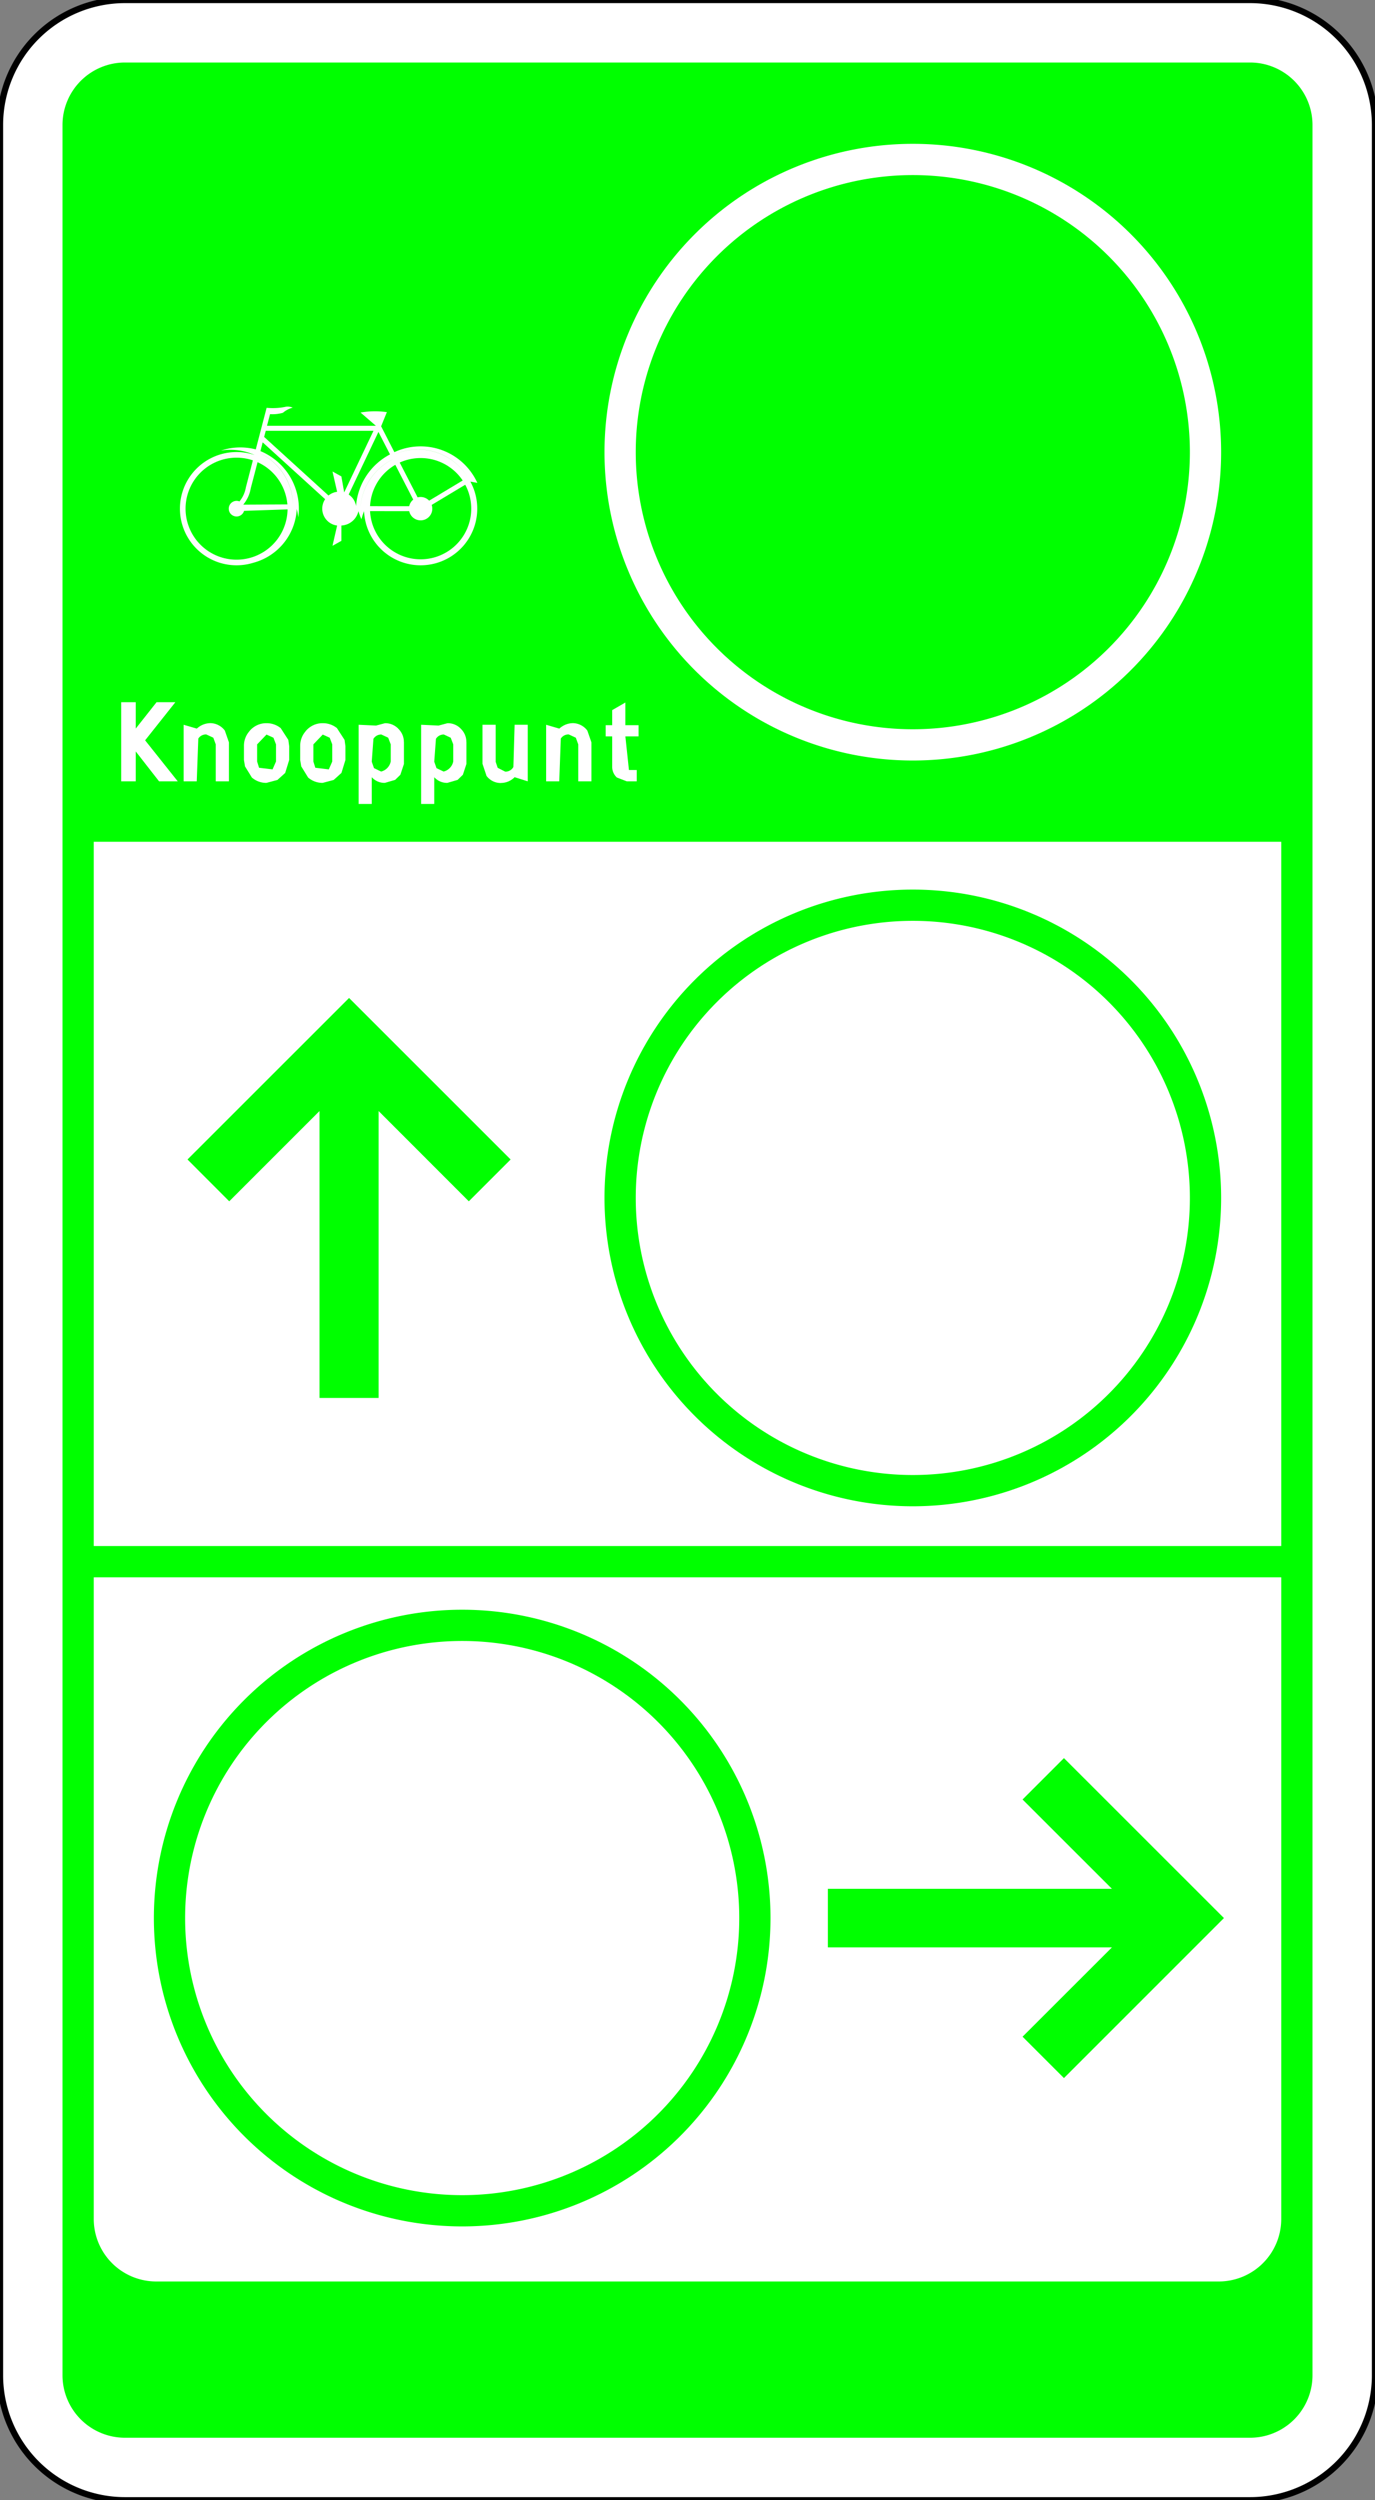 <?xml version="1.0" encoding="UTF-8" standalone="no"?>
<svg
   xmlns:dc="http://purl.org/dc/elements/1.1/"
   xmlns:cc="http://creativecommons.org/ns#"
   xmlns:rdf="http://www.w3.org/1999/02/22-rdf-syntax-ns#"
   xmlns:svg="http://www.w3.org/2000/svg"
   xmlns="http://www.w3.org/2000/svg"
   xmlns:sodipodi="http://sodipodi.sourceforge.net/DTD/sodipodi-0.dtd"
   xmlns:inkscape="http://www.inkscape.org/namespaces/inkscape"
   width="220"
   height="400"
   version="1.1"
   id="svg60"
   sodipodi:docname="FtsRt-Knooppuntenbord-RechtdoorRechts.svg"
   inkscape:version="0.92.1 r15371">
  <rect width="100%" height="100%" fill="#808080" stroke="none"/>
  <defs
     id="defs64" />
  <sodipodi:namedview
     pagecolor="#ffffff"
     bordercolor="#666666"
     borderopacity="1"
     objecttolerance="10"
     gridtolerance="10"
     guidetolerance="10"
     inkscape:pageopacity="0"
     inkscape:pageshadow="2"
     inkscape:window-width="1920"
     inkscape:window-height="1018"
     id="namedview62"
     showgrid="false"
     inkscape:zoom="3.337544"
     inkscape:cx="160.18311"
     inkscape:cy="104.08177"
     inkscape:window-x="-8"
     inkscape:window-y="-8"
     inkscape:window-maximized="1"
     inkscape:current-layer="g58" />
  <!--Gegenereerd door de SIMaD-toepassing (http://www.dlw.be).-->
  <g
     style="stroke:none;fill-rule:evenodd;"
     transform="matrix(1,0,0,-1,0,400)"
     id="g58">
    <path
       d=" M20 0 L200 1.40808253945579E-10 A20 20 0 0 1 214.142 5.858 L214.142 5.858 A20 20 0 0 1 220 20 L220 380 A20 20 0 0 1 214.142 394.142 A20 20 0 0 1 200 400 L20 400 A20 20 0 0 1 5.858 394.142 A20 20 0 0 1 8.81072992342524E-13 380 L1.40808253945579E-10 20 A20 20 0 0 1 5.858 5.858 L5.858 5.858 A20 20 0 0 1 20 1.40808253945579E-10 Z"
       style="fill:rgb(255,255,255);stroke:rgb(0,0,0);"
       id="path2" />
    <path
       d=" M20 10 L200 10 A10 10 0 0 1 207.071 12.929 L207.071 12.929 A10 10 0 0 1 210 20 L210 380 A10 10 0 0 1 207.071 387.071 L207.071 387.071 A10 10 0 0 1 200 390 L20 390 A10 10 0 0 1 12.929 387.071 L12.929 387.071 A10 10 0 0 1 10 380 L10 20 A10 10 0 0 1 12.929 12.929 L12.929 12.929 A10 10 0 0 1 20 10 Z"
       style="fill:rgb(0,255,0);"
       id="path4" />
    <path
       d=" M15 147.66 L205 147.66 L205 45 A10 10 0 0 0 202.071 37.929 L202.071 37.929 A10 10 0 0 0 195 35 L25 35 A10 10 0 0 0 17.929 37.929 L17.929 37.929 A10 10 0 0 0 15 45 Z"
       style="fill:rgb(255,255,255);"
       id="path6" />
    <path
       d=" M15 152.66 L205 152.66 L205 265.33 L15 265.33 Z"
       style="fill:rgb(255,255,255);"
       id="path8" />
    <path
       d=" M195.38 327.66 A49.33 49.33 0 0 1 96.72 327.66 A49.33 49.33 0 0 1 195.38 327.66 Z"
       style="fill:rgb(255,255,255);"
       id="path10" />
    <path
       d=" M195.38 208.35 A49.33 49.33 0 0 1 96.72 208.35 A49.33 49.33 0 0 1 195.38 208.35 Z"
       style="fill:rgb(0,255,0);"
       id="path12" />
    <path
       d=" M123.28 93.14 A49.33 49.33 0 0 1 24.62 93.14 A49.33 49.33 0 0 1 123.28 93.14 Z"
       style="fill:rgb(0,255,0);"
       id="path14" />
    <path
       d=" M190.38 327.66 A44.33 44.33 0 0 1 101.72 327.66 A44.33 44.33 0 0 1 190.38 327.66 Z"
       style="fill:rgb(0,255,0);"
       id="path16" />
    <path
       d=" M190.38 208.35 A44.33 44.33 0 0 1 101.72 208.35 A44.33 44.33 0 0 1 190.38 208.35 Z"
       style="fill:rgb(255,255,255);"
       id="path18" />
    <path
       d=" M118.28 93.14 A44.33 44.33 0 0 1 29.62 93.14 A44.33 44.33 0 0 1 118.28 93.14 Z"
       style="fill:rgb(255,255,255);"
       id="path20" />
    <path
       d=" M170.23 67.54 L195.83 93.14 L170.23 118.73 L163.61 112.11 L177.91 97.82 L132.46 97.82 L132.46 88.45 L177.91 88.45 L163.61 74.16 Z"
       style="fill:rgb(0,255,0);"
       id="path26" />
    <path
       d=" M81.7 214.5 L55.85 240.34 L30 214.5 L36.68 207.81 L51.12 222.25 L51.12 176.35 L60.58 176.35 L60.58 222.25 L75.01 207.81 Z"
       style="fill:rgb(0,255,0);"
       id="path28" />
    <path
       d=" M19.39 275 L19.39 287.66 L21.72 287.66 L21.72 283.44 L25.05 287.66 L28.06 287.66 L23.22 281.56 L28.44 275 L25.45 275 L21.72 279.78 L21.72 275 Z M29.38 275 L29.38 284.05 L31.491 283.433 A3.27 3.27 0 0 0 33.583 284.307 L33.582 284.31 A2.94 2.94 0 0 0 35.969 283.124 L35.97 283.13 L36.63 281.23 L36.63 275 L34.52 275 L34.52 280.91 L34.13 281.98 L33.011 282.498 A1.44 1.44 0 0 1 31.732 281.843 L31.73 281.84 L31.48 275 Z M39.03 278.42 L39.031 280.628 A3.52 3.52 0 0 0 39.843 282.94 L39.841 282.941 A3.46 3.46 0 0 0 42.637 284.3 L42.644 284.3 A3.56 3.56 0 0 0 44.925 283.503 L44.92 283.5 L46.13 281.63 L46.27 280.63 L46.27 278.42 L45.63 276.34 L44.39 275.22 L42.626 274.75 A3.52 3.52 0 0 0 40.313 275.594 L40.31 275.59 L39.2 277.39 Z M44.16 278.17 L44.16 280.91 L43.75 281.98 L42.64 282.48 L41.14 280.91 L41.14 278.17 L41.45 277.17 L43.61 276.91 Z M48.03 278.42 L48.031 280.628 A3.52 3.52 0 0 0 48.843 282.94 L48.841 282.941 A3.46 3.46 0 0 0 51.637 284.3 L51.644 284.3 A3.56 3.56 0 0 0 53.925 283.503 L53.92 283.5 L55.13 281.63 L55.27 280.63 L55.27 278.42 L54.63 276.34 L53.39 275.22 L51.626 274.75 A3.52 3.52 0 0 0 49.313 275.594 L49.31 275.59 L48.2 277.39 Z M53.16 278.17 L53.16 280.91 L52.75 281.98 L51.64 282.48 L50.14 280.91 L50.14 278.17 L50.45 277.17 L52.61 276.91 Z M57.38 271.38 L57.38 284.05 L60.17 283.92 L61.598 284.299 A2.87 2.87 0 0 0 63.709 283.439 L63.698 283.439 A2.92 2.92 0 0 0 64.62 281.283 L64.63 281.28 L64.63 277.78 L64.06 276.05 L63.22 275.23 L61.575 274.751 A2.74 2.74 0 0 0 59.485 275.655 L59.48 275.66 L59.48 271.38 Z M62.52 278.14 L62.52 280.91 L62.11 281.98 L61.017 282.49 A1.46 1.46 0 0 1 59.75 281.801 L59.75 281.8 L59.48 278.14 L59.84 277.11 L60.98 276.563 A2.09 2.09 0 0 1 62.511 278.141 Z M67.38 271.38 L67.38 284.05 L70.17 283.92 L71.598 284.299 A2.87 2.87 0 0 0 73.709 283.439 L73.698 283.439 A2.92 2.92 0 0 0 74.62 281.283 L74.63 281.28 L74.63 277.78 L74.06 276.05 L73.22 275.23 L71.575 274.751 A2.74 2.74 0 0 0 69.485 275.655 L69.48 275.66 L69.48 271.38 Z M72.52 278.14 L72.52 280.91 L72.11 281.98 L71.017 282.49 A1.46 1.46 0 0 1 69.75 281.801 L69.75 281.8 L69.48 278.14 L69.84 277.11 L70.98 276.563 A2.09 2.09 0 0 1 72.511 278.141 Z M84.44 284.05 L84.44 275 L82.341 275.661 A3.09 3.09 0 0 0 80.155 274.74 L80.152 274.73 A2.82 2.82 0 0 0 77.82 275.904 L77.83 275.91 L77.2 277.8 L77.2 284.05 L79.31 284.05 L79.31 278.11 L79.63 277.16 L80.833 276.551 A1.42 1.42 0 0 1 82.141 277.299 L82.14 277.3 L82.34 284.05 Z M87.38 275 L87.38 284.05 L89.491 283.433 A3.27 3.27 0 0 0 91.583 284.307 L91.582 284.31 A2.94 2.94 0 0 0 93.969 283.124 L93.97 283.13 L94.63 281.23 L94.63 275 L92.52 275 L92.52 280.91 L92.13 281.98 L91.011 282.498 A1.44 1.44 0 0 1 89.732 281.843 L89.73 281.84 L89.48 275 Z M100.06 282.19 L100.63 276.81 L101.88 276.81 L101.88 275 L100.28 275 L98.7 275.61 A2.3 2.3 0 0 0 97.951 277.36 L97.95 277.36 L97.95 282.19 L96.91 282.19 L96.91 283.98 L97.95 283.98 L97.95 286.39 L100.06 287.61 L100.06 283.98 L102.17 283.98 L102.17 282.19 Z"
       style="fill:rgb(255,255,255);"
       id="path32" />
    <path
       d=" M47.483 318.565 A10.12 10.12 0 0 0 47.725 317.234 L47.722 317.228 A9.97 9.97 0 0 1 41.668 327.83 L41.67 327.83 L42.03 329.23 L52.023 320.138 A2.72 2.72 0 0 1 51.804 317.494 A2.72 2.72 0 0 1 53.94 315.921 L53.94 315.92 L53.2 312.68 L54.62 313.47 L54.621 315.924 A2.95 2.95 0 0 1 57.349 318.225 L57.349 318.226 A10.1 10.1 0 0 1 57.832 316.919 L57.829 316.916 A10.06 10.06 0 0 0 58.253 318.224 L58.249 318.224 A9.06 9.06 0 0 1 64.376 310.045 A9.06 9.06 0 0 1 74.224 312.776 A9.06 9.06 0 0 1 75.262 322.943 L75.27 322.95 L76.377 322.744 A9.97 9.97 0 0 1 70.763 327.969 A9.97 9.97 0 0 1 63.101 327.662 L63.1 327.66 L60.98 331.8 L61.899 334.065 A13.57 13.57 0 0 1 57.689 334.003 L57.69 334 L60.14 331.88 L42.72 331.88 L43.208 333.743 A6.1 6.1 0 0 1 45.264 333.961 L45.266 333.96 A4.06 4.06 0 0 0 46.831 334.787 L46.828 334.793 A2.11 2.11 0 0 1 45.63 334.912 L45.633 334.905 A10.18 10.18 0 0 0 42.655 334.759 L42.66 334.76 L40.925 328.103 A9.81 9.81 0 0 1 35.311 327.904 L35.31 327.91 A9.45 9.45 0 0 0 40.697 327.23 L40.69 327.223 A9.06 9.06 0 0 1 30.551 323.987 A9.06 9.06 0 0 1 30.484 313.344 A9.06 9.06 0 0 1 40.582 309.982 L40.583 309.98 A9.37 9.37 0 0 1 47.479 318.559 Z"
       style="fill:rgb(255,255,255);"
       id="path36" />
    <path
       d=" M38.312 319.782 A1.25 1.25 0 0 1 36.934 319.471 A1.25 1.25 0 0 1 36.725 318.074 A1.25 1.25 0 0 1 37.952 317.374 A1.25 1.25 0 0 1 39.048 318.264 L39.05 318.27 L46.009 318.508 A8.16 8.16 0 0 0 40.269 310.827 A8.16 8.16 0 0 0 31.188 313.908 A8.16 8.16 0 0 0 31.308 323.497 A8.16 8.16 0 0 0 40.463 326.35 L40.46 326.35 L39.341 322.03 A4.82 4.82 0 0 0 38.315 319.781 Z"
       style="fill:rgb(0,255,0);"
       id="path38" />
    <path
       d=" M74.438 322.448 A8.1 8.1 0 0 0 73.481 313.385 A8.1 8.1 0 0 0 64.699 310.949 A8.1 8.1 0 0 0 59.21 318.223 L59.21 318.23 L65.473 318.223 A1.87 1.87 0 0 1 66.798 316.819 A1.87 1.87 0 0 1 68.658 317.335 A1.87 1.87 0 0 1 69.071 319.221 L69.07 319.22 Z"
       style="fill:rgb(0,255,0);"
       id="path40" />
    <path
       d=" M53.2 324.57 L54.62 323.78 L55.07 321.22 L59.76 331.08 L42.52 331.08 L42.26 330.1 L52.557 320.725 A2.72 2.72 0 0 0 53.94 321.319 L53.94 321.32 Z"
       style="fill:rgb(0,255,0);"
       id="path42" />
    <path
       d=" M46.885 319.336 A9.43 9.43 0 0 1 41.579 327.503 L41.581 327.505 A9.34 9.34 0 0 0 46.886 319.338 Z"
       style="fill:rgb(0,255,0);"
       id="path44" />
    <path
       d=" M38.92 319.26 L45.982 319.301 A8.16 8.16 0 0 1 41.207 326.058 L41.21 326.06 L40.121 321.882 A5.58 5.58 0 0 0 38.92 319.264 Z"
       style="fill:rgb(0,255,0);"
       id="path46" />
    <path
       d=" M74.863 323.625 A9.37 9.37 0 0 1 63.259 327.362 L63.258 327.365 A9.34 9.34 0 0 0 74.86 323.629 Z"
       style="fill:rgb(0,255,0);"
       id="path48" />
    <path
       d=" M62.402 327.301 A10.18 10.18 0 0 1 56.967 319.015 L56.971 319.017 A2.72 2.72 0 0 1 55.794 320.88 L55.79 320.88 L60.55 330.9 Z"
       style="fill:rgb(0,255,0);"
       id="path50" />
    <path
       d=" M62.814 326.494 A9.38 9.38 0 0 1 57.684 319.02 L57.682 319.022 A9.34 9.34 0 0 0 62.814 326.499 Z"
       style="fill:rgb(0,255,0);"
       id="path52" />
    <path
       d=" M63.251 325.635 A8.1 8.1 0 0 1 59.21 319.017 L59.21 319.02 L65.473 319.017 A1.87 1.87 0 0 0 66.112 320.064 L66.12 320.07 Z"
       style="fill:rgb(0,255,0);"
       id="path54" />
    <path
       d=" M63.956 325.997 A8.1 8.1 0 0 0 74.03 323.128 L74.03 323.13 L68.662 319.901 A1.87 1.87 0 0 1 66.818 320.427 L66.82 320.43 Z"
       style="fill:rgb(0,255,0);"
       id="path56" />
  </g>
</svg>
